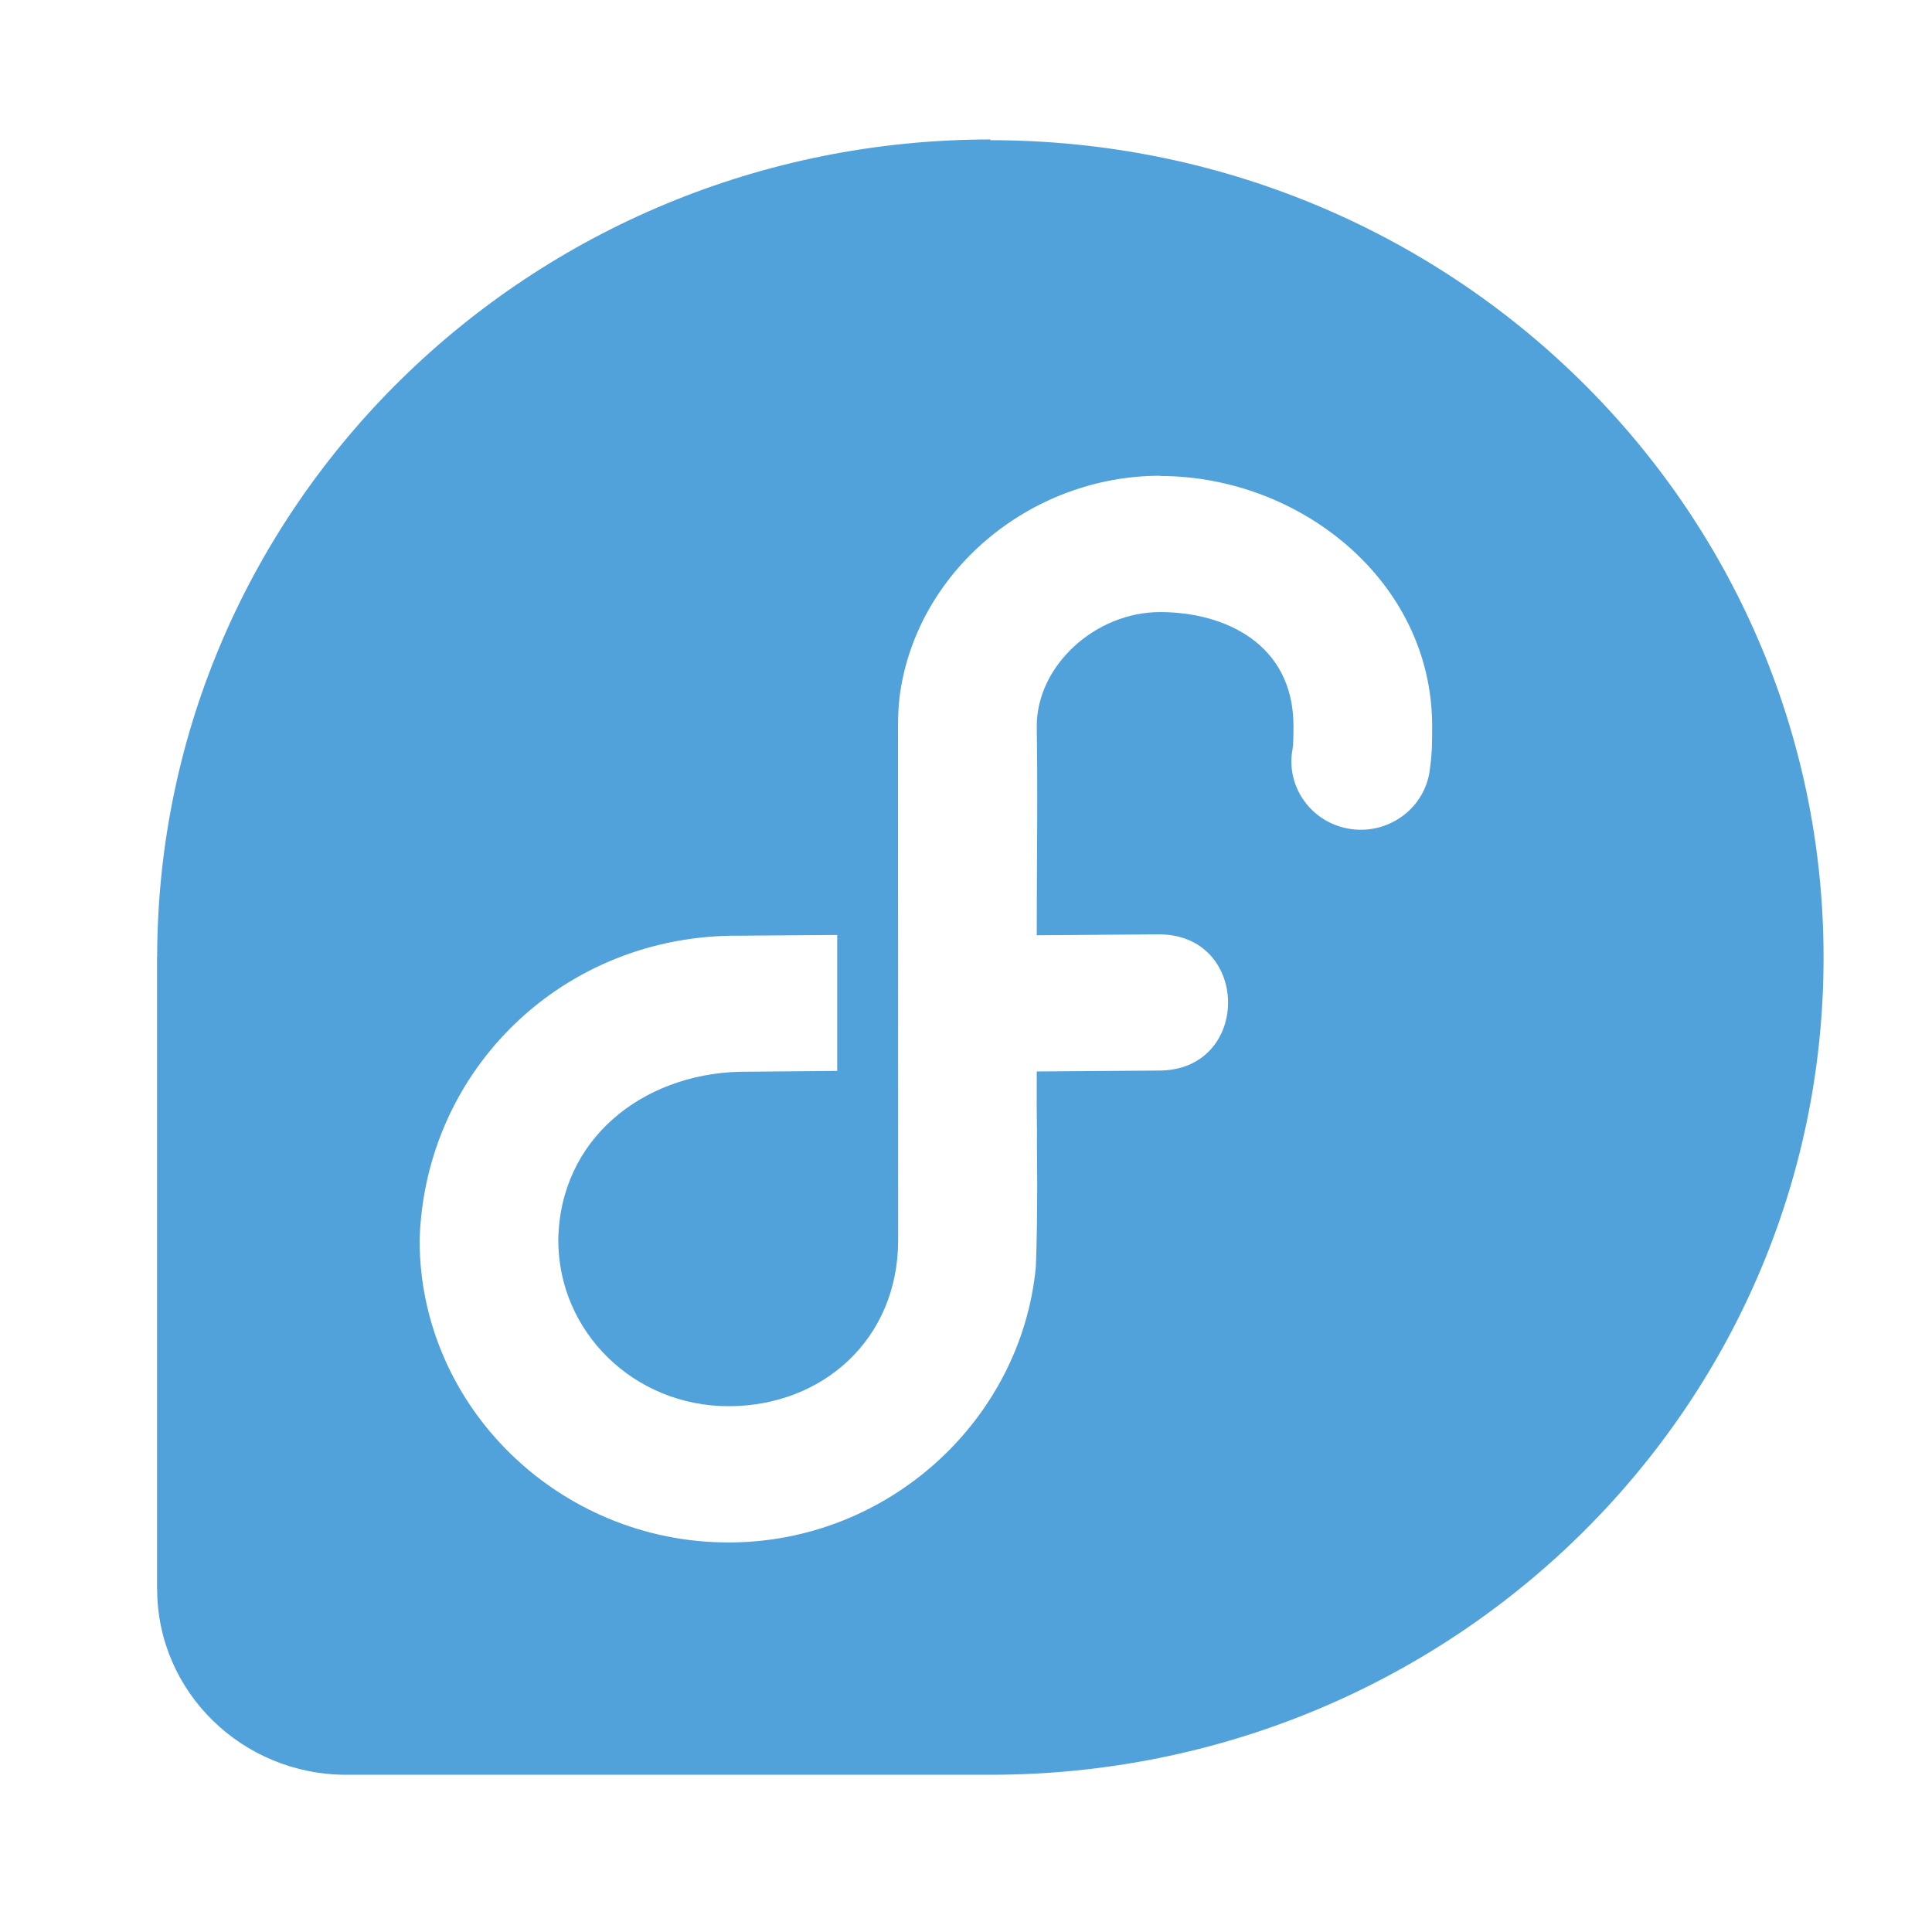 <svg width="32" height="32" viewBox="0 0 32 32" fill="none" xmlns="http://www.w3.org/2000/svg">
    <path fill-rule="evenodd" clip-rule="evenodd"
          d="M2.603 15.847C2.617 8.368 8.788 2.31 16.41 2.31L16.398 2.322C24.026 2.322 30.204 8.38 30.204 15.859C30.204 23.334 24.034 29.391 16.411 29.396H5.739C4.009 29.396 2.607 28.022 2.603 26.326H2.601V15.847H2.603ZM14.898 11.555C15.161 9.469 17.063 7.88 19.216 7.88L19.215 7.884C21.532 7.884 23.721 9.625 23.721 12.026L23.721 12.049C23.721 12.264 23.721 12.48 23.685 12.724C23.621 13.363 23.026 13.822 22.378 13.732C21.729 13.641 21.29 13.037 21.409 12.406C21.42 12.334 21.424 12.22 21.424 12.026C21.424 10.664 20.288 10.138 19.215 10.138C18.141 10.138 17.173 11.024 17.172 12.026C17.184 12.798 17.18 13.566 17.176 14.335C17.174 14.72 17.172 15.105 17.172 15.491L19.165 15.476C20.721 15.445 20.738 17.743 19.183 17.732L17.172 17.747C17.169 18.266 17.172 18.444 17.174 18.58C17.176 18.689 17.177 18.771 17.175 18.979C17.175 18.979 17.192 20.119 17.157 20.983C16.916 23.52 14.714 25.548 12.067 25.548C9.261 25.548 6.95 23.299 6.95 20.541C7.034 17.704 9.341 15.473 12.246 15.498L13.867 15.486V17.738L12.246 17.752H12.238C10.641 17.799 9.273 18.862 9.247 20.539C9.247 22.067 10.506 23.291 12.068 23.291C13.628 23.291 14.876 22.178 14.876 20.542L14.874 12.014C14.875 11.856 14.88 11.73 14.898 11.555Z"
          fill="#51A2DA"/>
</svg>
